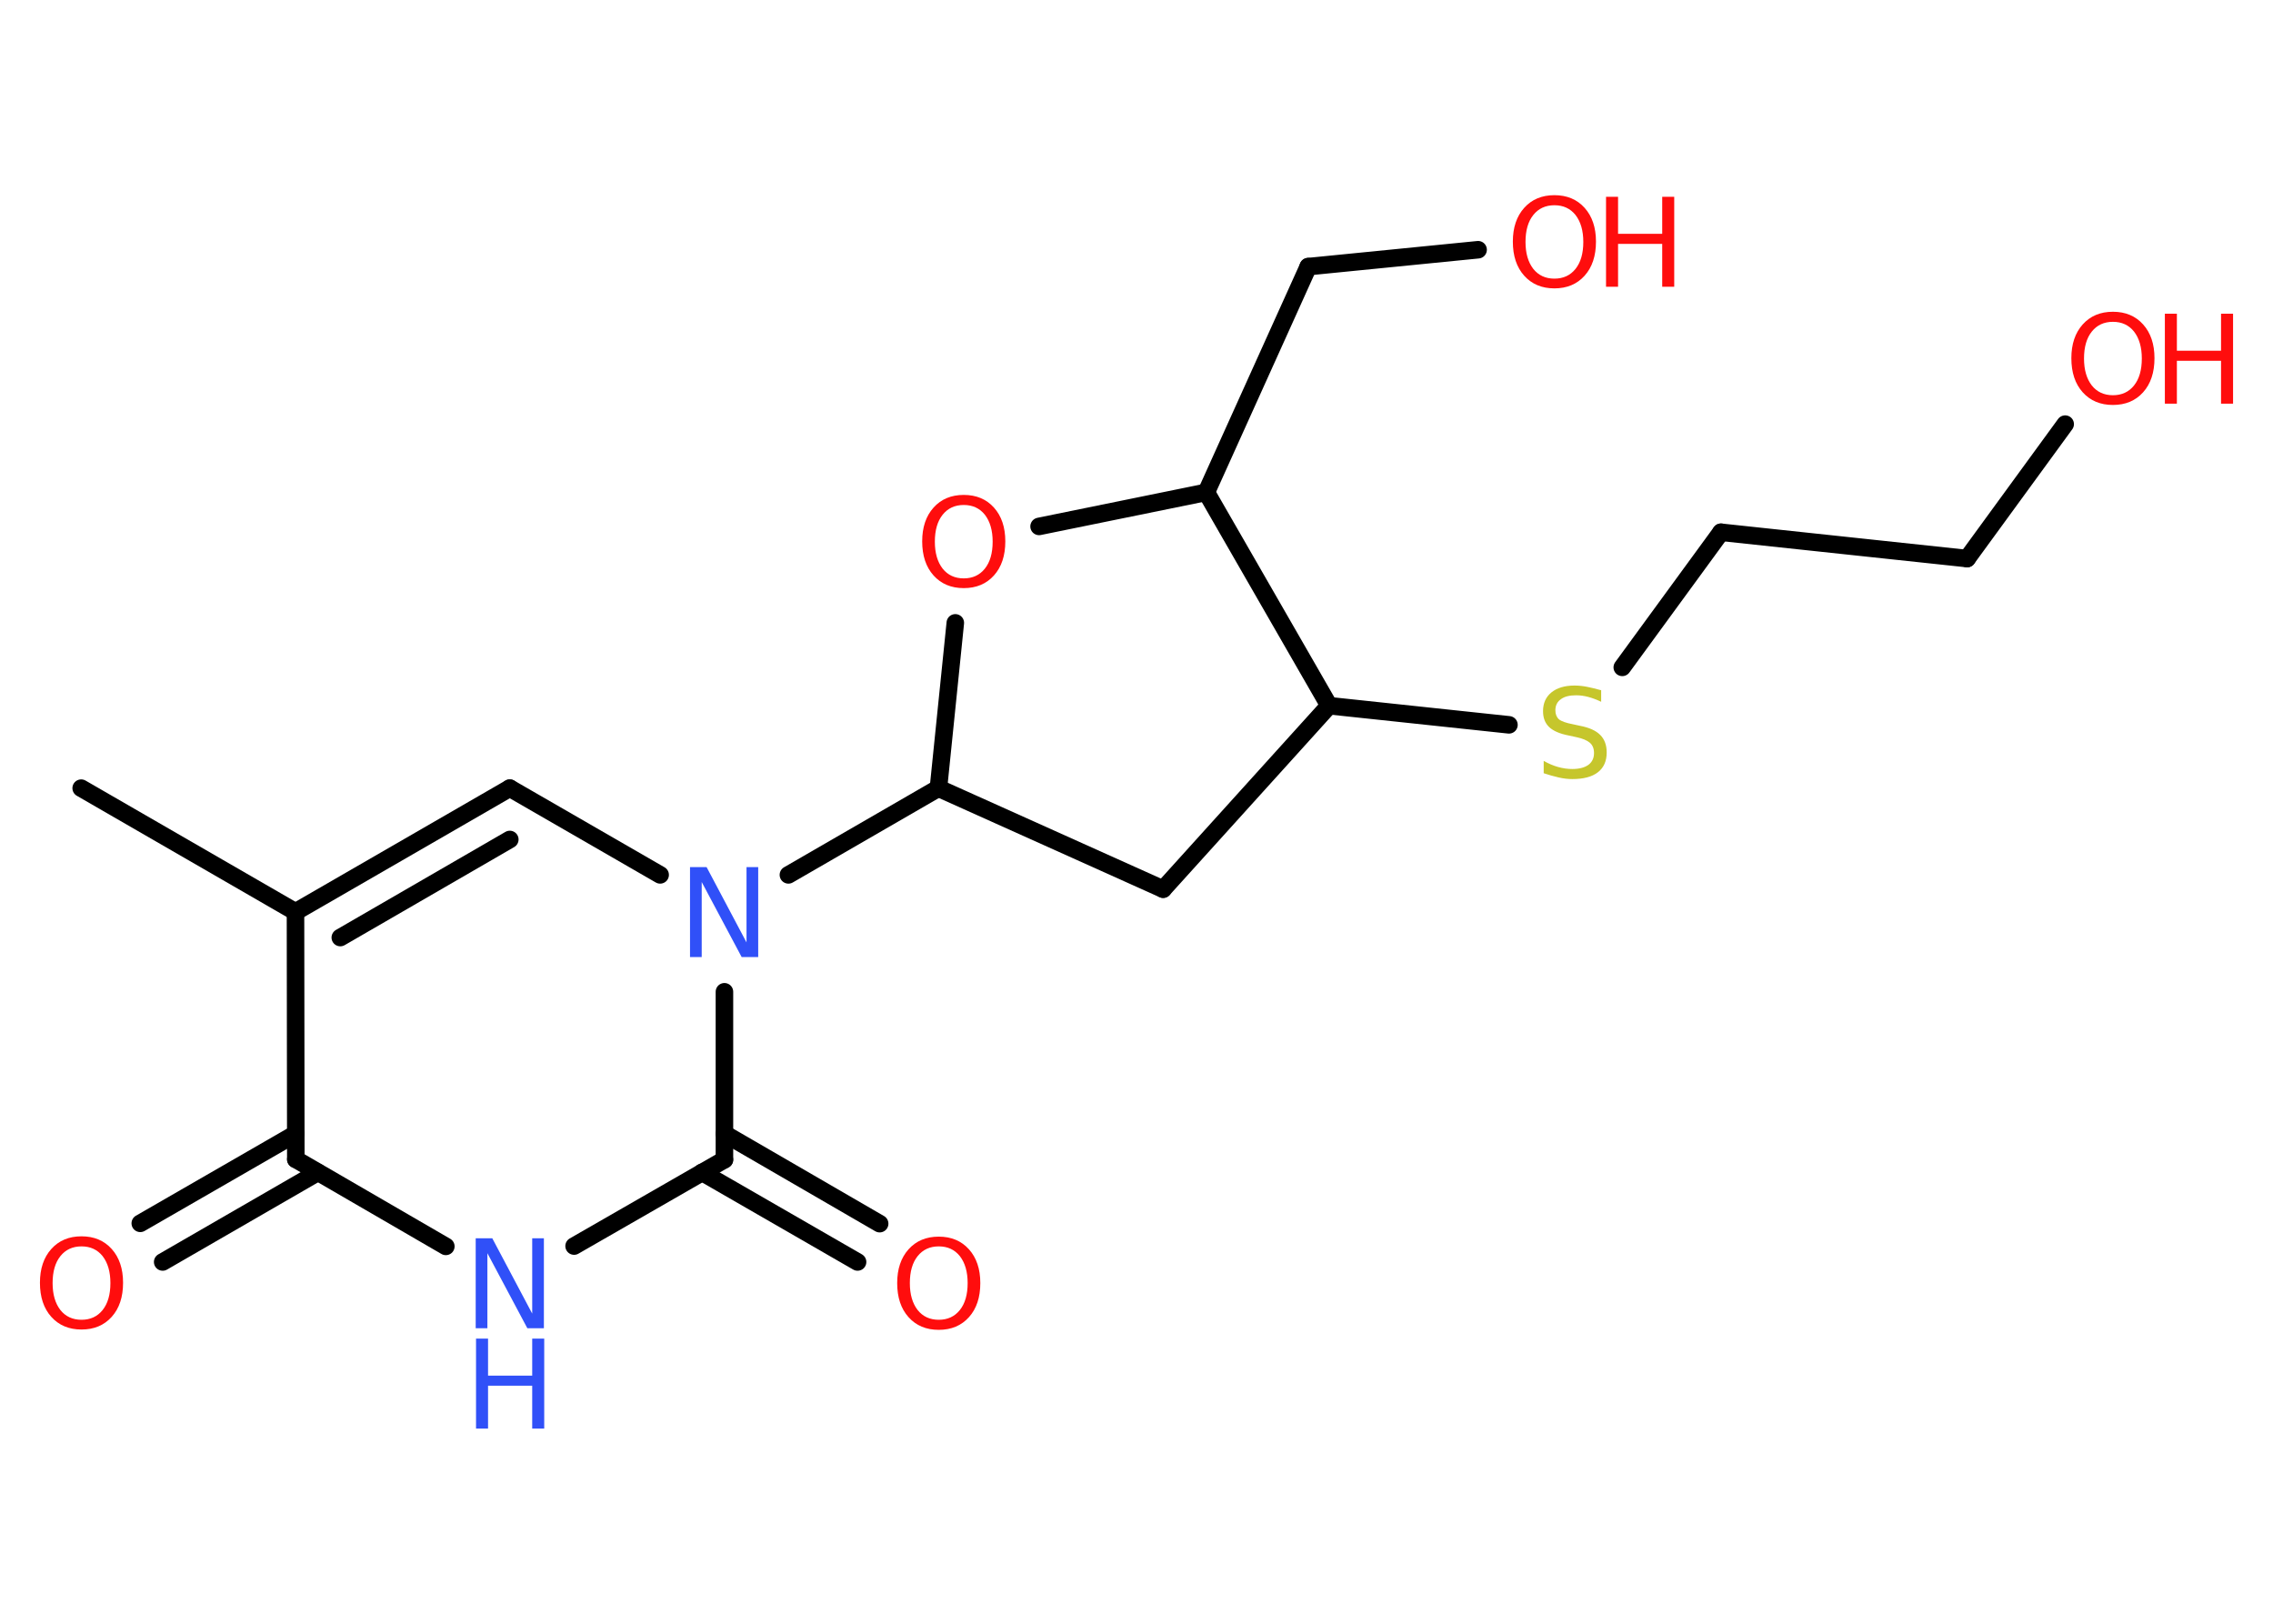 <?xml version='1.0' encoding='UTF-8'?>
<!DOCTYPE svg PUBLIC "-//W3C//DTD SVG 1.1//EN" "http://www.w3.org/Graphics/SVG/1.1/DTD/svg11.dtd">
<svg version='1.2' xmlns='http://www.w3.org/2000/svg' xmlns:xlink='http://www.w3.org/1999/xlink' width='70.0mm' height='50.0mm' viewBox='0 0 70.0 50.0'>
  <desc>Generated by the Chemistry Development Kit (http://github.com/cdk)</desc>
  <g stroke-linecap='round' stroke-linejoin='round' stroke='#000000' stroke-width='.54' fill='#FF0D0D'>
    <rect x='.0' y='.0' width='70.0' height='50.0' fill='#FFFFFF' stroke='none'/>
    <g id='mol1' class='mol'>
      <line id='mol1bnd1' class='bond' x1='2.5' y1='24.27' x2='9.1' y2='28.08'/>
      <g id='mol1bnd2' class='bond'>
        <line x1='15.7' y1='24.27' x2='9.1' y2='28.08'/>
        <line x1='15.7' y1='25.85' x2='10.48' y2='28.87'/>
      </g>
      <line id='mol1bnd3' class='bond' x1='15.7' y1='24.27' x2='20.33' y2='26.94'/>
      <line id='mol1bnd4' class='bond' x1='24.28' y1='26.94' x2='28.9' y2='24.27'/>
      <line id='mol1bnd5' class='bond' x1='28.9' y1='24.27' x2='35.82' y2='27.38'/>
      <line id='mol1bnd6' class='bond' x1='35.82' y1='27.38' x2='40.93' y2='21.73'/>
      <line id='mol1bnd7' class='bond' x1='40.93' y1='21.73' x2='46.47' y2='22.32'/>
      <line id='mol1bnd8' class='bond' x1='49.96' y1='20.55' x2='53.0' y2='16.39'/>
      <line id='mol1bnd9' class='bond' x1='53.0' y1='16.39' x2='60.58' y2='17.2'/>
      <line id='mol1bnd10' class='bond' x1='60.58' y1='17.2' x2='63.6' y2='13.06'/>
      <line id='mol1bnd11' class='bond' x1='40.93' y1='21.73' x2='37.15' y2='15.16'/>
      <line id='mol1bnd12' class='bond' x1='37.15' y1='15.16' x2='40.29' y2='8.21'/>
      <line id='mol1bnd13' class='bond' x1='40.29' y1='8.21' x2='45.52' y2='7.69'/>
      <line id='mol1bnd14' class='bond' x1='37.15' y1='15.16' x2='32.0' y2='16.21'/>
      <line id='mol1bnd15' class='bond' x1='28.9' y1='24.27' x2='29.42' y2='19.18'/>
      <line id='mol1bnd16' class='bond' x1='22.31' y1='30.54' x2='22.31' y2='35.71'/>
      <g id='mol1bnd17' class='bond'>
        <line x1='22.31' y1='34.91' x2='27.09' y2='37.68'/>
        <line x1='21.62' y1='36.1' x2='26.41' y2='38.86'/>
      </g>
      <line id='mol1bnd18' class='bond' x1='22.31' y1='35.71' x2='17.68' y2='38.37'/>
      <line id='mol1bnd19' class='bond' x1='13.73' y1='38.38' x2='9.11' y2='35.7'/>
      <line id='mol1bnd20' class='bond' x1='9.1' y1='28.08' x2='9.11' y2='35.7'/>
      <g id='mol1bnd21' class='bond'>
        <line x1='9.79' y1='36.1' x2='5.01' y2='38.86'/>
        <line x1='9.11' y1='34.91' x2='4.32' y2='37.67'/>
      </g>
      <path id='mol1atm4' class='atom' d='M21.26 26.7h.5l1.23 2.32v-2.32h.36v2.77h-.51l-1.23 -2.31v2.31h-.36v-2.77z' stroke='none' fill='#3050F8'/>
      <path id='mol1atm8' class='atom' d='M49.31 21.25v.36q-.21 -.1 -.4 -.15q-.19 -.05 -.37 -.05q-.31 .0 -.47 .12q-.17 .12 -.17 .34q.0 .18 .11 .28q.11 .09 .42 .15l.23 .05q.42 .08 .62 .28q.2 .2 .2 .54q.0 .4 -.27 .61q-.27 .21 -.79 .21q-.2 .0 -.42 -.05q-.22 -.05 -.46 -.13v-.38q.23 .13 .45 .19q.22 .06 .43 .06q.32 .0 .5 -.13q.17 -.13 .17 -.36q.0 -.21 -.13 -.32q-.13 -.11 -.41 -.17l-.23 -.05q-.42 -.08 -.61 -.26q-.19 -.18 -.19 -.49q.0 -.37 .26 -.58q.26 -.21 .71 -.21q.19 .0 .39 .04q.2 .04 .41 .1z' stroke='none' fill='#C6C62C'/>
      <g id='mol1atm11' class='atom'>
        <path d='M65.07 9.91q-.41 .0 -.65 .3q-.24 .3 -.24 .83q.0 .52 .24 .83q.24 .3 .65 .3q.41 .0 .65 -.3q.24 -.3 .24 -.83q.0 -.52 -.24 -.83q-.24 -.3 -.65 -.3zM65.07 9.6q.58 .0 .93 .39q.35 .39 .35 1.04q.0 .66 -.35 1.05q-.35 .39 -.93 .39q-.58 .0 -.93 -.39q-.35 -.39 -.35 -1.05q.0 -.65 .35 -1.04q.35 -.39 .93 -.39z' stroke='none'/>
        <path d='M66.67 9.66h.37v1.14h1.36v-1.14h.37v2.77h-.37v-1.32h-1.36v1.32h-.37v-2.77z' stroke='none'/>
      </g>
      <g id='mol1atm14' class='atom'>
        <path d='M47.87 6.32q-.41 .0 -.65 .3q-.24 .3 -.24 .83q.0 .52 .24 .83q.24 .3 .65 .3q.41 .0 .65 -.3q.24 -.3 .24 -.83q.0 -.52 -.24 -.83q-.24 -.3 -.65 -.3zM47.87 6.01q.58 .0 .93 .39q.35 .39 .35 1.04q.0 .66 -.35 1.05q-.35 .39 -.93 .39q-.58 .0 -.93 -.39q-.35 -.39 -.35 -1.05q.0 -.65 .35 -1.04q.35 -.39 .93 -.39z' stroke='none'/>
        <path d='M49.46 6.06h.37v1.14h1.36v-1.14h.37v2.77h-.37v-1.32h-1.36v1.32h-.37v-2.77z' stroke='none'/>
      </g>
      <path id='mol1atm15' class='atom' d='M29.68 15.55q-.41 .0 -.65 .3q-.24 .3 -.24 .83q.0 .52 .24 .83q.24 .3 .65 .3q.41 .0 .65 -.3q.24 -.3 .24 -.83q.0 -.52 -.24 -.83q-.24 -.3 -.65 -.3zM29.68 15.24q.58 .0 .93 .39q.35 .39 .35 1.04q.0 .66 -.35 1.05q-.35 .39 -.93 .39q-.58 .0 -.93 -.39q-.35 -.39 -.35 -1.05q.0 -.65 .35 -1.04q.35 -.39 .93 -.39z' stroke='none'/>
      <path id='mol1atm17' class='atom' d='M28.91 38.38q-.41 .0 -.65 .3q-.24 .3 -.24 .83q.0 .52 .24 .83q.24 .3 .65 .3q.41 .0 .65 -.3q.24 -.3 .24 -.83q.0 -.52 -.24 -.83q-.24 -.3 -.65 -.3zM28.91 38.08q.58 .0 .93 .39q.35 .39 .35 1.04q.0 .66 -.35 1.05q-.35 .39 -.93 .39q-.58 .0 -.93 -.39q-.35 -.39 -.35 -1.05q.0 -.65 .35 -1.04q.35 -.39 .93 -.39z' stroke='none'/>
      <g id='mol1atm18' class='atom'>
        <path d='M14.66 38.13h.5l1.23 2.32v-2.32h.36v2.77h-.51l-1.23 -2.31v2.31h-.36v-2.77z' stroke='none' fill='#3050F8'/>
        <path d='M14.66 41.22h.37v1.14h1.36v-1.14h.37v2.77h-.37v-1.32h-1.36v1.32h-.37v-2.77z' stroke='none' fill='#3050F8'/>
      </g>
      <path id='mol1atm20' class='atom' d='M2.51 38.38q-.41 .0 -.65 .3q-.24 .3 -.24 .83q.0 .52 .24 .83q.24 .3 .65 .3q.41 .0 .65 -.3q.24 -.3 .24 -.83q.0 -.52 -.24 -.83q-.24 -.3 -.65 -.3zM2.51 38.07q.58 .0 .93 .39q.35 .39 .35 1.04q.0 .66 -.35 1.05q-.35 .39 -.93 .39q-.58 .0 -.93 -.39q-.35 -.39 -.35 -1.05q.0 -.65 .35 -1.04q.35 -.39 .93 -.39z' stroke='none'/>
    </g>
  </g>
</svg>
